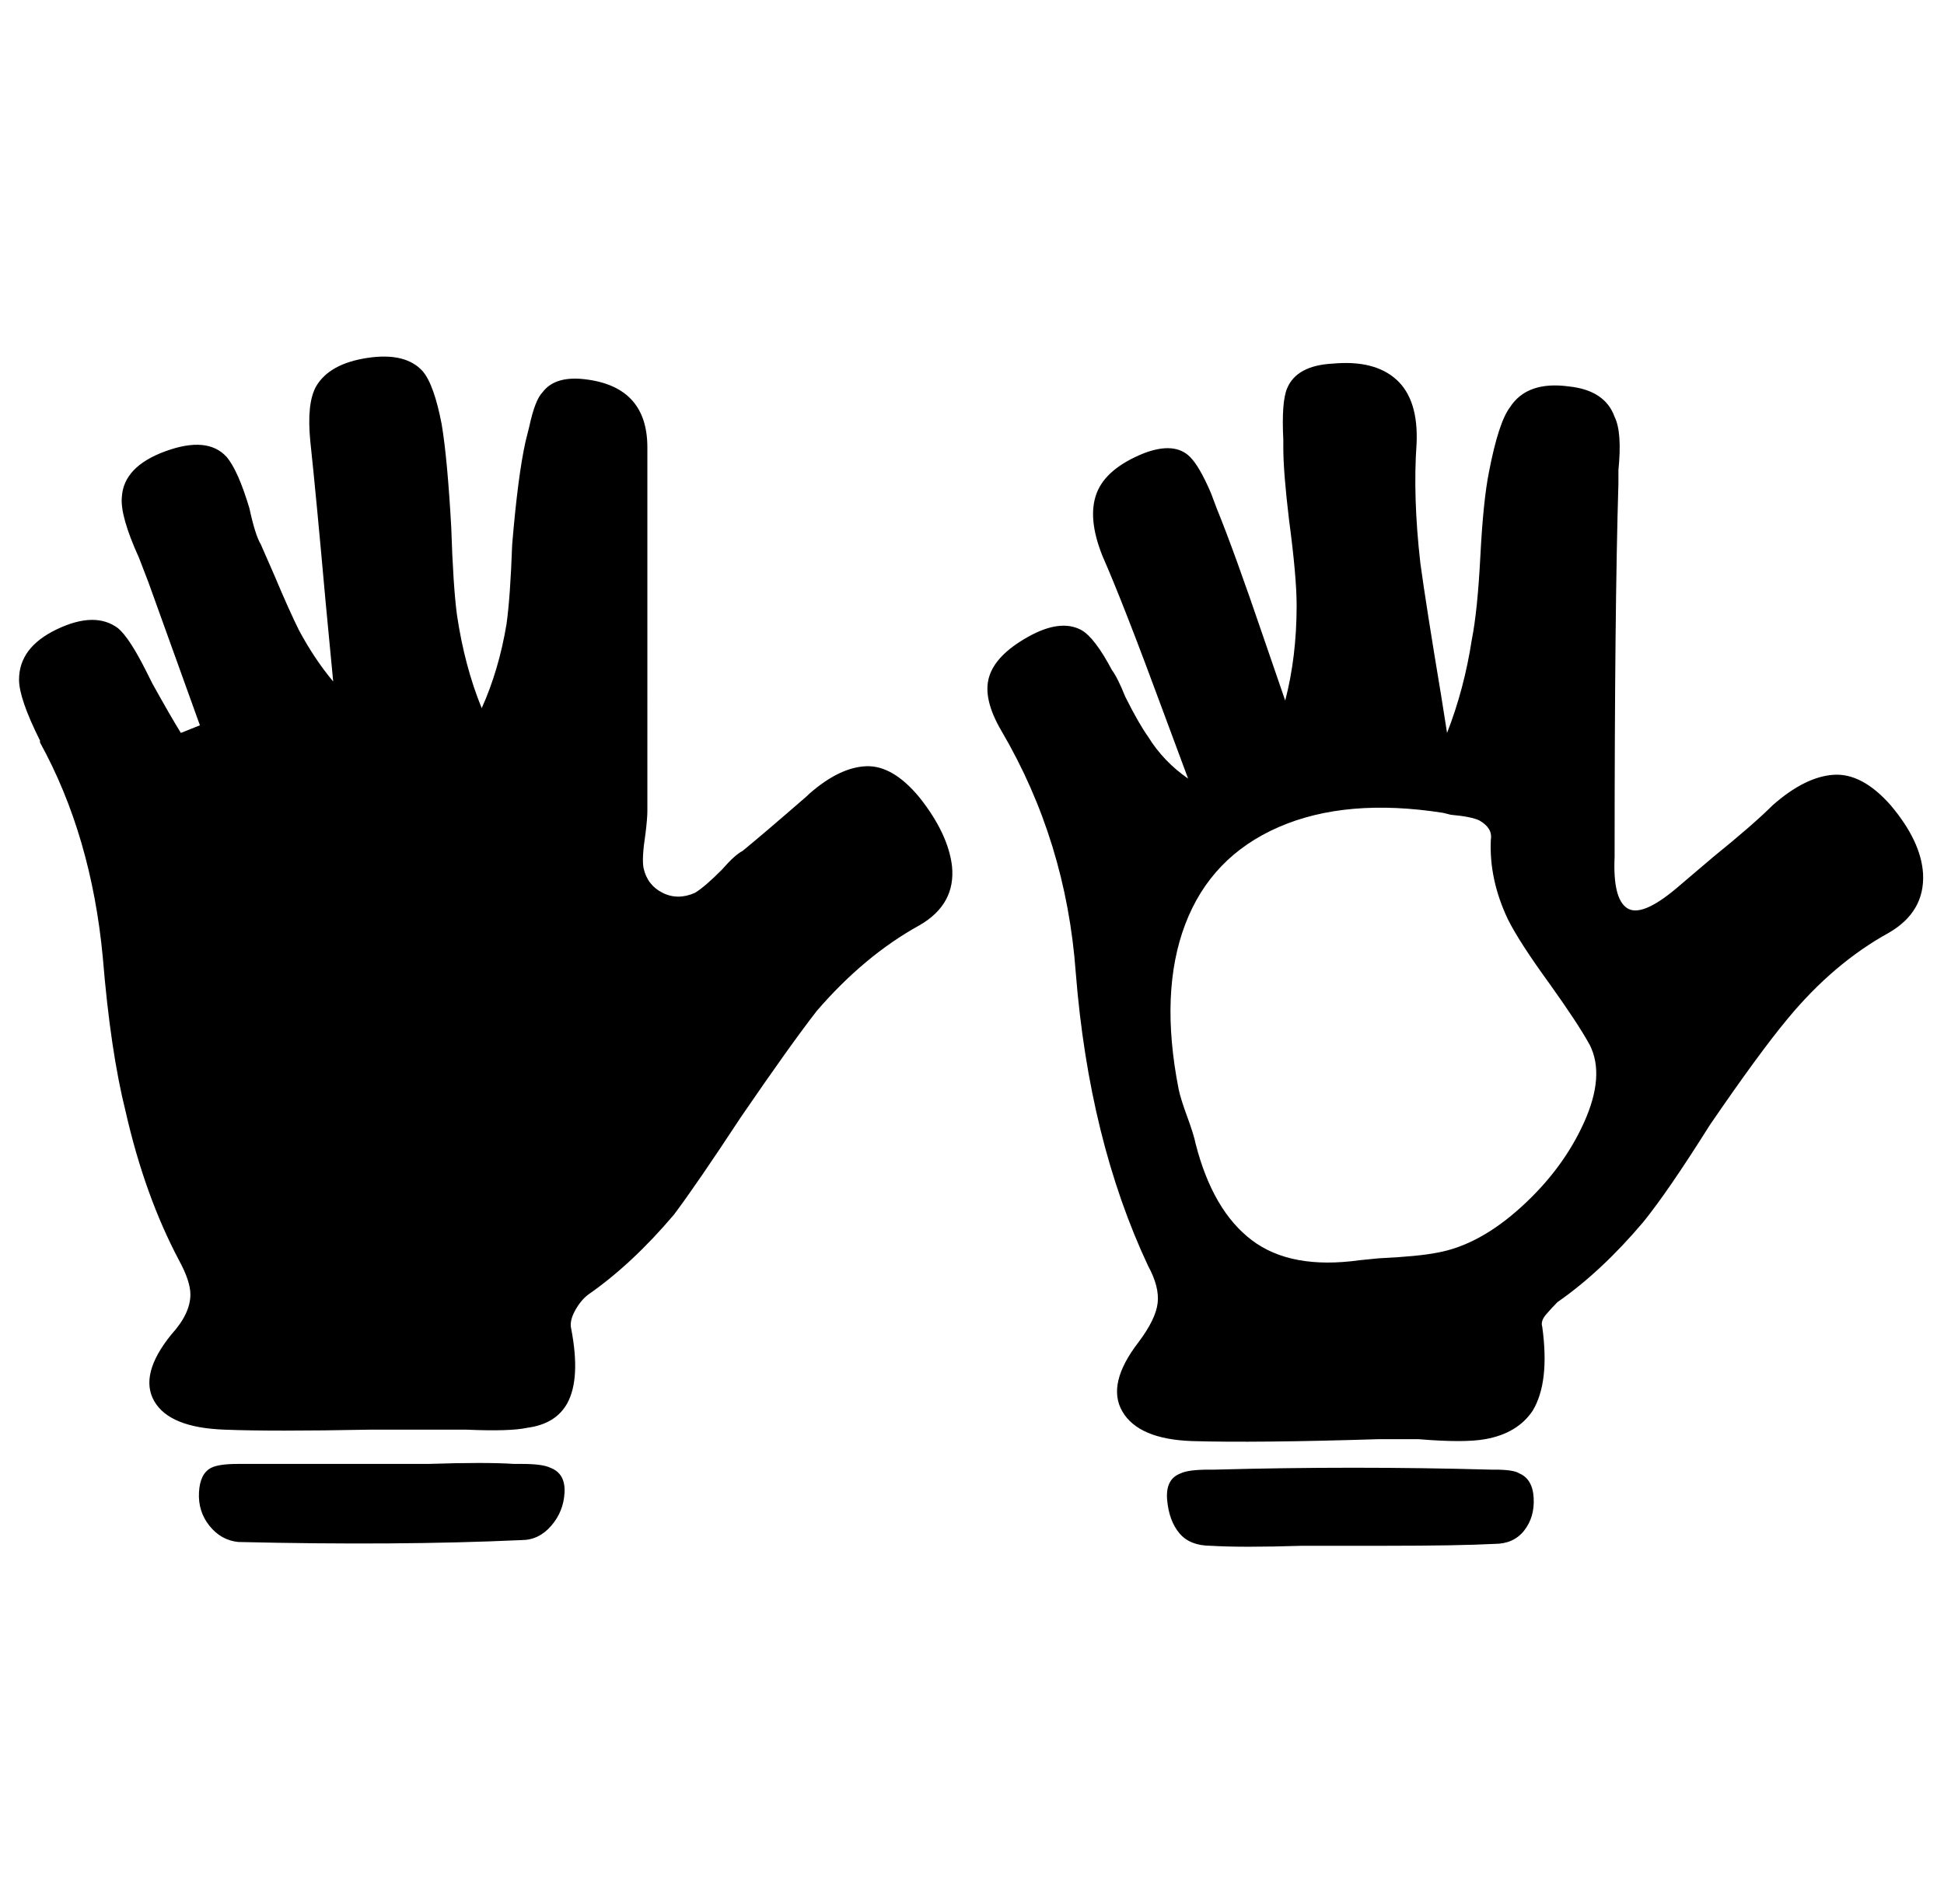 <svg xmlns="http://www.w3.org/2000/svg" viewBox="-10 0 1021 1000"><path d="M983 423q-15-17-30-16t-32 16q-10 10-31 27l-20 17q-18 15-25.5 10t-6.5-27q0-130 2-196v-7q2-20-2-28-5-14-24-16-22-3-31 11-6 8-11 34v0q-3 15-4.5 44t-4.5 44q-4 26-13 49l-3-19q-8-48-11-70-4-35-2-63 1-23-10.5-33.5T690 191q-19 1-24 13-3 7-2 27v4q0 13 3 38 4 30 4 45 0 27-6 50l-11-32q-16-47-25-69l-3-8q-6-14-11-19-8-8-24-2-20 8-25 21t3 33q11 25 32 82l13 35q-13-9-21-22-5-7-12-21-4-10-7-14-9-17-16-21-11-6-28 3.5t-20.5 21T516 384q34 58 39 127 7 88 38 154 6 11 5 19.5T588 705q-17 22-8.5 36.5T616 757q34 1 98-1h21q24 2 35 0 17-3 25-15 9-15 5-44-1-3 2-6.5t6-6.5q23-16 45-42 13-16 35-51 26-38 41-56 24-29 53-45 19-11 18-31-1-17-17-36zM745 658q-10 2-31 3l-10 1q-36 5-56.5-10.5T618 601q-1-5-4.5-14.5T609 572q-10-51 3.5-86.5t49-51T748 427l4 1q11 1 15 3 7 4 6 10-1 21 9 42 6 12 22 34 15 21 21 32 8 16-3 40.5T789 634t-44 24zm28 114q-72-2-145 0h-3q-11 0-15 2-8 3-7 14t6.5 17.5T626 812q16 1 48 0h43q39 0 58-1 10 0 15.5-7t5-17-7.5-13q-3-2-13-2zM415 417l-1 1q-23 20-34 29-4 2-11 10-9 9-14 12-9 4-17 0t-10-13q-1-5 1-18 1-8 1-12V235q0-33-35-36-14-1-20 7-4 4-7 18l-2 8q-4 18-7 54-1 28-3 42-4 24-13 44-9-22-13-49-2-15-3-46-2-36-5-54-4-21-10-28-9-10-29-7t-27 15q-5 9-3 29 3 28 8 84l4 42q-10-12-18-27-5-10-13-29l-7-16q-3-5-6-19-6-20-12-27-10-11-32-3t-23 24q-1 10 9 32l5 13 27 75-10 4q-5-8-15-26l-3-6q-9-18-15-23-12-9-32 .5T0 357q0 10 11 32v1q27 49 33 113 4 49 12 81 10 44 28 78 6 11 6 18 0 10-10 21-17 21-9 35t37 15q25 1 76 0h51q23 1 32-1 15-2 21-13 7-13 2-39-1-4 2-9.5t7-8.5q23-16 45-42 12-16 35-51 26-38 40-56 25-29 54-45 19-11 17-31-2-17-17-36-14-17-28-16.5T415 417zM260 769q-15-1-45 0H115q-10 0-14 2-6 3-6.5 13t5.5 17.5 15 8.5q84 2 149-1 9 0 15.5-7.5t7-17.5-7.5-13q-4-2-15-2z"/></svg>